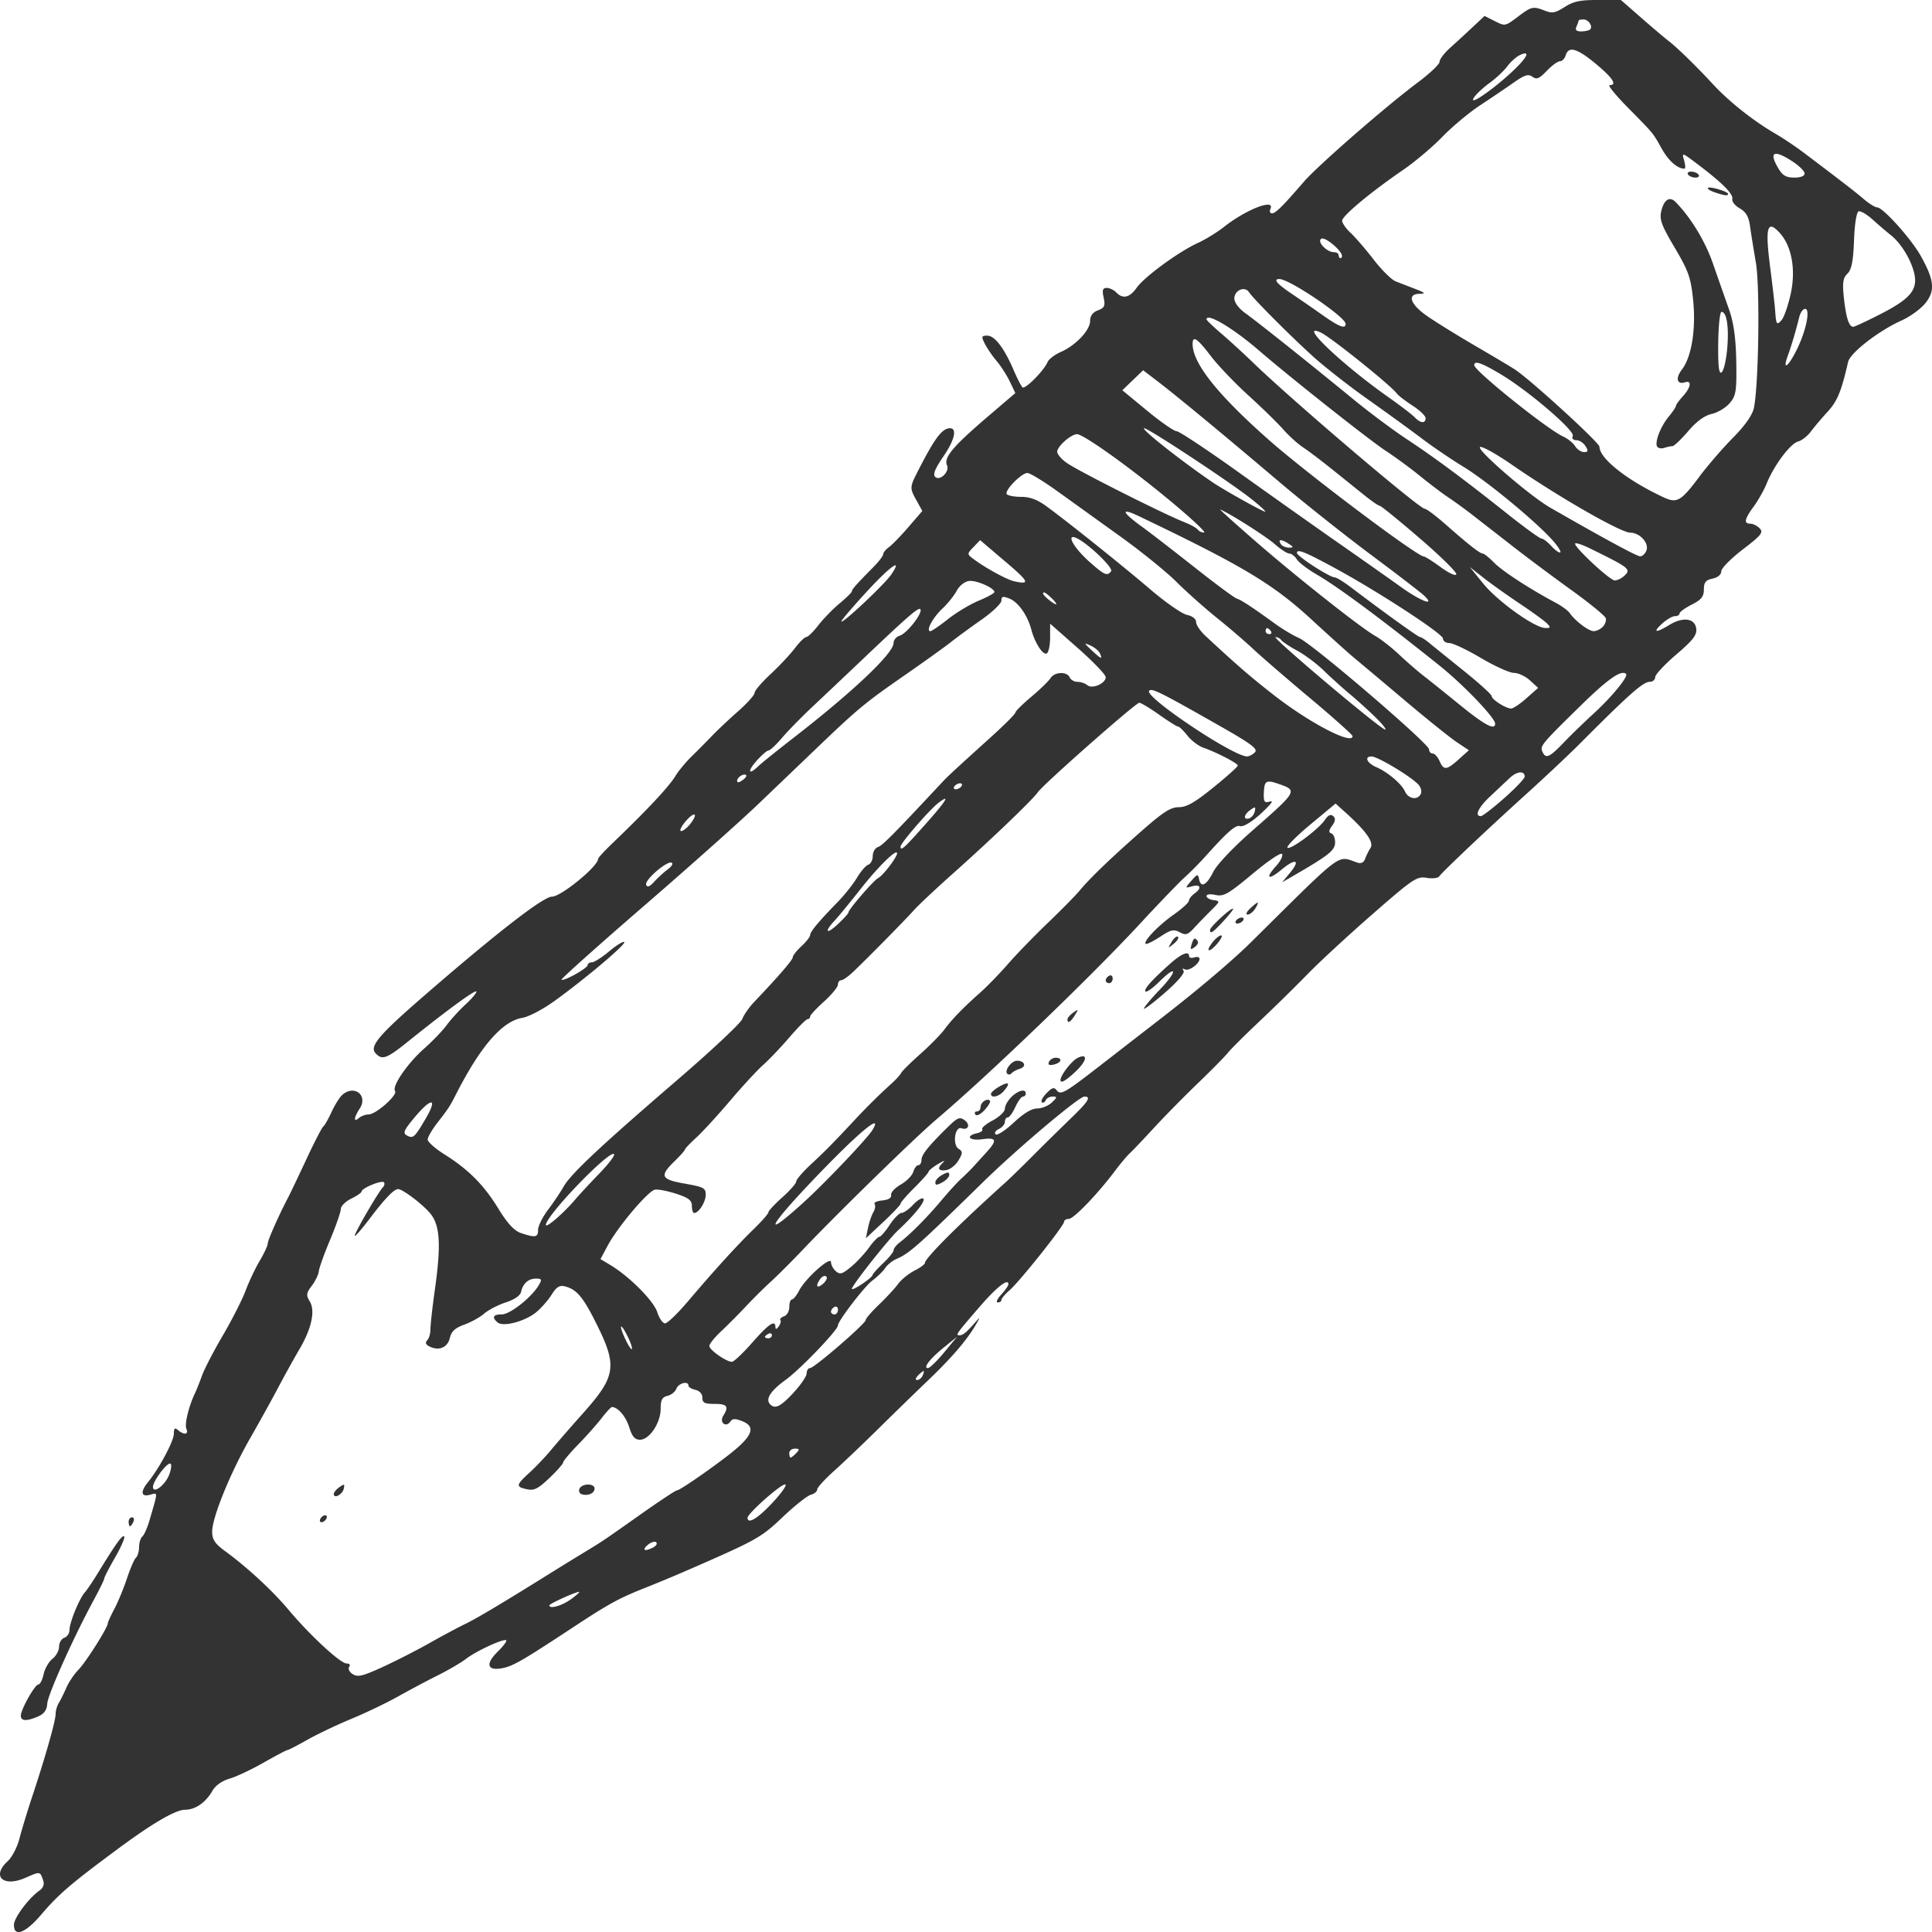 <?xml version="1.0" encoding="UTF-8" standalone="no"?>
<svg
   width="167"
   height="167"
   version="1.1"
   id="svg1"
   sodipodi:docname="hand-drawn-pencil-icon copy.svg"
   xmlns:inkscape="http://www.inkscape.org/namespaces/inkscape"
   xmlns:sodipodi="http://sodipodi.sourceforge.net/DTD/sodipodi-0.dtd"
   xmlns="http://www.w3.org/2000/svg"
   xmlns:svg="http://www.w3.org/2000/svg">
  <defs
     id="defs1" />
  <sodipodi:namedview
     id="namedview1"
     pagecolor="#ffffff"
     bordercolor="#000000"
     borderopacity="0.25"
     inkscape:showpageshadow="2"
     inkscape:pageopacity="0.0"
     inkscape:pagecheckerboard="0"
     inkscape:deskcolor="#d1d1d1" />
  <path
     d="m 1.201,166.395 c 0,-0.609 1.26,-2.305 2.211,-2.977 0.332,-0.235 0.44,-0.547 0.313,-0.903 -0.275,-0.766 -0.24,-0.762 -1.529,-0.198 -1.927,0.843 -2.96,-0.133 -1.526,-1.442 0.369,-0.337 0.825,-1.215 1.012,-1.951 0.188,-0.736 0.688,-2.382 1.112,-3.659 1.132,-3.409 2.013,-6.519 2.013,-7.103 0,-0.282 0.124,-0.714 0.276,-0.96 0.151,-0.246 0.446,-0.84 0.654,-1.32 0.209,-0.48 0.679,-1.18 1.048,-1.555 0.644,-0.657 2.531,-3.64 2.531,-4.002 0,-0.094 0.257,-0.663 0.573,-1.258 0.314,-0.595 0.804,-1.778 1.085,-2.629 0.282,-0.851 0.632,-1.658 0.78,-1.793 0.147,-0.135 0.267,-0.547 0.267,-0.915 0,-0.368 0.127,-0.781 0.283,-0.915 0.157,-0.135 0.436,-0.767 0.622,-1.406 0.743,-2.548 0.74,-2.395 0.042,-2.203 -0.787,0.214 -0.855,-0.259 -0.16,-1.111 0.95,-1.163 2.214,-3.531 2.218,-4.152 0.003,-0.492 0.084,-0.564 0.365,-0.323 0.516,0.444 0.938,0.382 0.721,-0.104 -0.175,-0.392 0.195,-1.941 0.734,-3.068 0.136,-0.284 0.412,-0.977 0.614,-1.54 0.201,-0.564 1.014,-2.13 1.806,-3.482 0.791,-1.351 1.673,-3.085 1.959,-3.853 0.286,-0.768 0.835,-1.929 1.22,-2.579 0.385,-0.65 0.7,-1.331 0.7,-1.513 10e-4,-0.287 0.992,-2.516 1.803,-4.054 0.149,-0.284 0.841,-1.735 1.536,-3.224 0.695,-1.489 1.354,-2.766 1.464,-2.837 0.11,-0.073 0.431,-0.635 0.715,-1.253 0.283,-0.618 0.705,-1.285 0.934,-1.483 1.038,-0.891 2.23,0.052 1.498,1.192 -0.515,0.796 -0.553,1.232 -0.073,0.82 0.198,-0.17 0.577,-0.31 0.842,-0.31 0.627,0 2.528,-1.682 2.283,-2.021 -0.291,-0.404 1.078,-2.405 2.513,-3.67 0.713,-0.628 1.597,-1.55 1.964,-2.046 0.367,-0.497 1.093,-1.292 1.612,-1.768 0.52,-0.476 0.945,-0.976 0.945,-1.112 0,-0.251 -2.48,1.556 -5.811,4.234 -1.948,1.566 -2.314,1.708 -2.888,1.115 -0.586,-0.605 0.215,-1.557 4.243,-5.048 6.271,-5.435 10.243,-8.511 10.989,-8.511 0.783,0 3.986,-2.622 3.986,-3.263 0,-0.094 0.557,-0.697 1.239,-1.351 3.045,-2.923 4.895,-4.902 5.456,-5.832 0.256,-0.426 0.883,-1.18 1.391,-1.677 a 96.405,82.727 0 0 0 1.754,-1.77 c 0.456,-0.477 1.472,-1.434 2.257,-2.127 0.785,-0.692 1.427,-1.409 1.427,-1.594 0,-0.185 0.619,-0.91 1.376,-1.613 0.757,-0.704 1.705,-1.714 2.107,-2.246 0.403,-0.532 0.848,-0.968 0.988,-0.968 0.142,0 0.606,-0.453 1.033,-1.007 0.427,-0.554 1.257,-1.407 1.843,-1.896 0.587,-0.49 1.067,-0.963 1.067,-1.054 0,-0.167 0.4,-0.616 1.878,-2.111 0.454,-0.459 0.827,-0.951 0.827,-1.092 0,-0.142 0.224,-0.416 0.497,-0.611 0.273,-0.194 1.033,-0.978 1.691,-1.741 l 1.194,-1.387 -0.488,-0.879 c -0.617,-1.11 -0.615,-1.159 0.132,-2.617 1.431,-2.797 2.048,-3.624 2.73,-3.653 0.647,-0.021 0.426,1.002 -0.51,2.372 -0.787,1.152 -0.98,1.639 -0.732,1.849 0.414,0.35 1.24,-0.482 1.004,-1.009 -0.304,-0.678 0.484,-1.619 3.575,-4.262 l 2.328,-1.992 -0.479,-0.997 c -0.264,-0.548 -0.775,-1.345 -1.137,-1.771 -0.361,-0.426 -0.818,-1.093 -1.016,-1.483 -0.32,-0.631 -0.297,-0.71 0.207,-0.71 0.641,0 1.457,1.066 2.275,2.97 0.304,0.707 0.647,1.38 0.763,1.496 0.219,0.218 1.858,-1.432 2.18,-2.196 0.104,-0.241 0.618,-0.63 1.148,-0.865 1.298,-0.575 2.524,-1.879 2.524,-2.683 0,-0.433 0.23,-0.743 0.676,-0.911 0.568,-0.214 0.647,-0.39 0.493,-1.096 -0.141,-0.644 -0.084,-0.841 0.263,-0.841 0.246,0 0.616,0.174 0.821,0.387 0.576,0.596 1.157,0.463 1.771,-0.403 0.672,-0.949 3.624,-3.109 5.292,-3.873 0.662,-0.303 1.676,-0.926 2.254,-1.384 1.897,-1.503 4.43,-2.488 4.016,-1.562 -0.094,0.213 -0.042,0.387 0.133,0.387 0.311,0 0.89,-0.573 2.764,-2.738 1.209,-1.398 7.102,-6.53 9.855,-8.585 1.027,-0.766 1.867,-1.566 1.867,-1.777 0,-0.212 0.403,-0.745 0.894,-1.187 a 151.695,130.172 0 0 0 1.945,-1.788 l 1.051,-0.986 0.887,0.449 c 0.881,0.447 0.894,0.445 1.973,-0.367 1.209,-0.911 1.329,-0.938 2.37,-0.531 0.616,0.241 0.886,0.189 1.693,-0.323 0.777,-0.493 1.332,-0.609 2.909,-0.609 h 1.95 L 141.878,1.548 c 0.974,0.852 2.013,1.731 2.308,1.956 0.749,0.569 2.403,2.179 3.897,3.794 1.378,1.489 3.473,3.149 5.357,4.245 0.662,0.384 1.743,1.107 2.405,1.605 3.234,2.438 4.502,3.418 5.267,4.069 0.458,0.39 0.976,0.709 1.148,0.709 0.501,0 2.938,2.713 3.766,4.192 1.165,2.082 1.26,2.994 0.422,4.063 -0.389,0.496 -1.31,1.173 -2.048,1.505 -2.017,0.908 -4.474,2.812 -4.655,3.608 -0.578,2.533 -0.928,3.384 -1.771,4.3 -0.522,0.568 -1.177,1.342 -1.456,1.721 -0.279,0.379 -0.773,0.762 -1.099,0.851 -0.67,0.182 -2.08,2.069 -2.705,3.618 -0.229,0.568 -0.734,1.464 -1.122,1.994 -0.807,1.099 -0.883,1.488 -0.292,1.488 0.229,0 0.591,0.182 0.807,0.405 0.338,0.35 0.136,0.602 -1.466,1.826 -1.022,0.782 -1.858,1.631 -1.858,1.888 0,0.284 -0.295,0.531 -0.751,0.629 -0.594,0.127 -0.751,0.325 -0.751,0.939 0,0.615 -0.219,0.888 -1.052,1.31 -0.578,0.293 -1.052,0.638 -1.052,0.765 0,0.127 -0.18,0.232 -0.399,0.232 -0.219,0 -0.716,0.29 -1.105,0.645 -0.857,0.783 -0.556,0.836 0.63,0.111 1.175,-0.718 2.197,-0.578 2.318,0.317 0.073,0.548 -0.277,1.002 -1.728,2.244 -1.002,0.857 -1.821,1.737 -1.821,1.957 0,0.22 -0.209,0.4 -0.464,0.4 -0.576,0 -1.771,1.055 -5.99,5.29 -0.987,0.992 -3.152,3.027 -4.809,4.524 -3.192,2.884 -7.091,6.572 -7.416,7.017 -0.107,0.146 -0.597,0.197 -1.088,0.114 -0.828,-0.142 -1.17,0.084 -4.666,3.139 -2.075,1.811 -4.612,4.155 -5.638,5.21 -1.026,1.054 -2.894,2.887 -4.151,4.073 -1.257,1.185 -2.48,2.404 -2.719,2.708 -0.239,0.304 -1.399,1.481 -2.578,2.616 -1.18,1.135 -2.905,2.888 -3.833,3.896 -0.929,1.008 -1.868,1.995 -2.087,2.193 -0.218,0.197 -0.79,0.881 -1.271,1.52 -1.503,1.998 -3.555,4.127 -3.979,4.127 -0.224,0 -0.406,0.113 -0.406,0.251 0,0.339 -3.822,5.142 -4.704,5.91 -0.389,0.338 -0.707,0.716 -0.707,0.838 0,0.123 -0.145,0.223 -0.323,0.223 -0.177,0 -0.042,-0.306 0.301,-0.679 0.342,-0.374 0.623,-0.777 0.623,-0.894 0,-0.551 -1.005,0.232 -2.461,1.916 -2.052,2.374 -2.138,2.495 -1.773,2.495 0.307,0 0.577,-0.223 1.404,-1.161 0.407,-0.461 0.407,-0.435 0.005,0.258 -0.771,1.325 -2.057,2.823 -4.123,4.801 a 537.338,461.098 0 0 0 -4.342,4.227 c -1.294,1.277 -3.002,2.902 -3.795,3.611 -0.793,0.71 -1.443,1.427 -1.444,1.595 -6.2e-4,0.167 -0.253,0.373 -0.558,0.456 -0.306,0.084 -1.401,0.953 -2.432,1.932 -1.875,1.78 -2.204,1.963 -8.281,4.613 a 122.851,105.421 0 0 1 -3.456,1.441 c -2.426,0.96 -3.235,1.402 -6.454,3.521 -4.406,2.901 -5.155,3.329 -6.108,3.493 -1.252,0.215 -1.39,-0.394 -0.328,-1.439 0.481,-0.473 0.812,-0.914 0.734,-0.981 -0.208,-0.178 -2.602,0.927 -3.474,1.603 -0.413,0.321 -1.496,0.954 -2.405,1.408 -0.909,0.454 -2.465,1.28 -3.456,1.837 -0.992,0.556 -2.818,1.432 -4.058,1.945 -1.24,0.512 -2.953,1.329 -3.808,1.813 -0.855,0.483 -1.623,0.88 -1.707,0.88 -0.084,0 -1.008,0.487 -2.053,1.083 -1.045,0.596 -2.373,1.221 -2.951,1.389 -0.651,0.189 -1.214,0.587 -1.476,1.044 -0.584,1.018 -1.482,1.642 -2.362,1.642 -0.815,0 -2.798,1.15 -5.758,3.342 -4.147,3.069 -5.161,3.938 -6.706,5.75 -1.343,1.573 -2.333,1.945 -2.333,0.877 z m 35.917,-24.366 c 1.157,-0.65 2.523,-1.381 3.035,-1.625 1.027,-0.488 3.25,-1.816 7.938,-4.74 0.455,-0.284 1.486,-0.917 2.291,-1.408 1.842,-1.123 1.537,-0.917 4.997,-3.358 1.612,-1.138 3.019,-2.069 3.125,-2.069 0.23,0 2.42,-1.492 4.313,-2.937 2.225,-1.7 2.598,-2.555 1.331,-3.05 -0.612,-0.239 -0.825,-0.232 -1.019,0.042 -0.392,0.545 -0.972,0.073 -0.614,-0.498 0.506,-0.812 0.345,-1.033 -0.75,-1.033 -0.867,0 -1.052,-0.094 -1.052,-0.54 0,-0.324 -0.241,-0.594 -0.601,-0.675 -0.331,-0.073 -0.601,-0.238 -0.601,-0.363 0,-0.438 -0.863,-0.223 -1.042,0.26 -0.104,0.269 -0.447,0.548 -0.771,0.621 -0.458,0.104 -0.591,0.355 -0.592,1.124 -10e-4,1.219 -0.972,2.668 -1.786,2.668 -0.444,0 -0.68,-0.275 -0.934,-1.086 -0.292,-0.931 -0.964,-1.719 -1.486,-1.741 -0.084,-0.003 -0.484,0.428 -0.894,0.959 -0.409,0.531 -1.322,1.558 -2.029,2.283 -0.707,0.724 -1.291,1.421 -1.297,1.548 -0.005,0.126 -0.546,0.736 -1.198,1.355 -0.982,0.932 -1.315,1.097 -1.941,0.962 -0.976,-0.211 -0.952,-0.356 0.237,-1.442 0.544,-0.497 1.388,-1.385 1.876,-1.975 0.488,-0.59 1.701,-1.982 2.694,-3.095 2.932,-3.285 3.052,-4.129 1.125,-7.955 -1.097,-2.178 -1.644,-2.814 -2.637,-3.067 -0.473,-0.12 -0.732,0.042 -1.162,0.728 -0.305,0.485 -0.91,1.17 -1.345,1.522 -0.972,0.785 -2.843,1.275 -3.318,0.867 -0.518,-0.445 -0.387,-0.695 0.361,-0.695 0.713,0 2.558,-1.453 3.192,-2.515 0.301,-0.503 0.27,-0.58 -0.229,-0.58 -0.662,0 -1.137,0.424 -1.295,1.154 -0.073,0.316 -0.569,0.659 -1.318,0.903 -0.664,0.216 -1.505,0.651 -1.869,0.968 -0.364,0.315 -1.14,0.746 -1.725,0.956 -0.785,0.281 -1.11,0.581 -1.241,1.144 -0.193,0.826 -0.928,1.144 -1.74,0.754 -0.347,-0.166 -0.417,-0.342 -0.22,-0.547 0.16,-0.166 0.286,-0.592 0.281,-0.947 -0.005,-0.355 0.169,-1.921 0.389,-3.482 0.522,-3.709 0.442,-5.385 -0.305,-6.408 -0.552,-0.757 -2.457,-2.232 -2.881,-2.232 -0.355,0 -1.149,0.826 -2.443,2.539 -0.713,0.944 -1.299,1.614 -1.303,1.488 -0.005,-0.258 2.02,-3.746 2.428,-4.18 0.146,-0.156 0.182,-0.354 0.084,-0.442 -0.217,-0.186 -1.912,0.518 -1.915,0.794 -10e-4,0.104 -0.407,0.384 -0.902,0.626 -0.495,0.242 -0.901,0.647 -0.902,0.903 -0.001,0.255 -0.417,1.45 -0.924,2.655 -0.507,1.206 -0.946,2.429 -0.975,2.72 -0.031,0.289 -0.303,0.856 -0.61,1.256 -0.469,0.614 -0.498,0.825 -0.184,1.327 0.508,0.816 0.182,2.35 -0.89,4.172 -0.48,0.817 -1.301,2.298 -1.824,3.291 -0.523,0.993 -1.615,2.966 -2.426,4.384 -1.727,3.019 -3.286,6.854 -3.286,8.08 0,0.676 0.241,1.039 1.116,1.678 1.938,1.418 4.097,3.414 5.496,5.083 1.835,2.189 4.476,4.631 5.009,4.631 0.253,0 0.347,0.125 0.222,0.296 -0.118,0.164 0.021,0.445 0.306,0.623 0.438,0.275 0.832,0.185 2.526,-0.586 1.103,-0.501 2.952,-1.444 4.11,-2.094 z m -9.468,-10.59 c 0,-0.141 0.136,-0.33 0.301,-0.416 0.166,-0.084 0.301,-0.042 0.301,0.094 0,0.142 -0.135,0.33 -0.301,0.418 -0.166,0.084 -0.301,0.042 -0.301,-0.094 z m 1.202,-2.299 c 0,-0.136 0.218,-0.404 0.485,-0.593 0.421,-0.3 0.471,-0.281 0.376,0.14 -0.114,0.501 -0.861,0.895 -0.861,0.453 z m 21.432,0.021 c -0.197,-0.063 -0.285,-0.275 -0.194,-0.477 0.213,-0.475 1.304,-0.484 1.304,-0.01 0,0.403 -0.566,0.652 -1.11,0.488 z m -0.939,9.082 c 0.491,-0.355 0.81,-0.645 0.708,-0.645 -0.298,0 -2.566,1.03 -2.566,1.166 0,0.348 1.072,0.042 1.858,-0.521 z m 7.15,-4.503 c 0.243,-0.133 0.341,-0.327 0.218,-0.432 -0.123,-0.105 -0.453,0.005 -0.732,0.243 -0.543,0.467 -0.218,0.586 0.514,0.189 z m 10.311,-3.881 c 0.79,-0.85 1.264,-1.545 1.053,-1.545 -0.408,0 -3.24,2.518 -3.24,2.881 0,0.598 0.902,0.052 2.187,-1.336 z m -52.165,-2.431 c 0.189,-0.528 0.211,-0.92 0.052,-0.92 -0.337,0 -1.468,1.546 -1.469,2.008 -0.002,0.672 1.087,-0.164 1.417,-1.088 z m 54.185,-1.822 c 0.307,-0.316 0.286,-0.386 -0.114,-0.386 -0.268,0 -0.487,0.173 -0.487,0.386 0,0.213 0.052,0.387 0.114,0.387 0.063,0 0.282,-0.174 0.487,-0.387 z m -0.225,-5.234 c 0.62,-0.666 1.127,-1.415 1.127,-1.664 0,-0.248 0.132,-0.452 0.291,-0.452 0.364,0 4.819,-3.852 4.819,-4.166 0,-0.126 0.514,-0.72 1.142,-1.32 0.628,-0.6 1.369,-1.401 1.646,-1.781 0.278,-0.381 0.913,-0.899 1.413,-1.152 0.499,-0.253 0.908,-0.553 0.908,-0.666 0,-0.402 2.93,-3.331 6.915,-6.915 0.414,-0.373 1.494,-1.423 2.399,-2.333 a 283.83,243.559 0 0 1 3.228,-3.181 c 1.603,-1.545 1.863,-1.955 1.241,-1.955 -0.464,0 -5.792,4.494 -8.713,7.35 -5.706,5.58 -6.395,6.192 -7.515,6.68 -0.359,0.156 -0.801,0.508 -0.982,0.784 -0.182,0.276 -0.685,0.766 -1.118,1.091 -0.683,0.512 -2.969,3.49 -2.969,3.867 0,0.404 -3.255,3.798 -4.526,4.717 -1.362,0.985 -1.799,1.721 -1.285,2.162 0.42,0.36 0.888,0.109 1.979,-1.064 z m 11.154,-1.472 c 0.094,-0.213 0.126,-0.387 0.073,-0.387 -0.052,0 -0.272,0.174 -0.479,0.387 -0.216,0.222 -0.244,0.387 -0.073,0.387 0.168,0 0.383,-0.174 0.478,-0.387 z m 1.855,-1.999 1.118,-1.354 -1.115,0.903 c -1.225,0.993 -1.858,1.806 -1.404,1.806 0.156,0 0.786,-0.61 1.401,-1.354 z m -16.582,-0.85 c 1.422,-1.62 1.991,-2.002 2,-1.342 0.003,0.221 0.094,0.206 0.281,-0.052 0.151,-0.206 0.218,-0.455 0.148,-0.553 -0.073,-0.094 0.073,-0.245 0.32,-0.327 0.247,-0.084 0.449,-0.442 0.449,-0.801 0,-0.359 0.104,-0.652 0.226,-0.652 0.125,0 0.408,-0.35 0.628,-0.777 0.542,-1.051 2.752,-3.018 2.752,-2.45 0,0.234 0.188,0.588 0.417,0.785 0.358,0.307 0.547,0.254 1.297,-0.361 0.483,-0.397 1.185,-1.146 1.56,-1.667 0.375,-0.52 0.781,-0.947 0.903,-0.947 0.121,0 0.524,-0.464 0.897,-1.032 0.372,-0.568 0.831,-1.031 1.021,-1.031 0.19,0 0.643,-0.319 1.006,-0.71 0.363,-0.39 0.759,-0.625 0.88,-0.523 0.22,0.188 -0.759,1.417 -2.169,2.72 -0.848,0.784 -4.008,4.784 -4.008,5.073 0,0.23 1.763,-0.949 1.787,-1.193 0.01,-0.094 0.422,-0.559 0.918,-1.025 0.496,-0.466 0.902,-0.97 0.902,-1.119 0,-0.149 0.236,-0.452 0.526,-0.672 0.908,-0.692 2.386,-2.18 3.572,-3.597 0.628,-0.75 1.417,-1.614 1.753,-1.92 0.336,-0.305 0.814,-0.779 1.062,-1.052 0.249,-0.272 0.756,-0.831 1.128,-1.24 0.94,-1.036 0.857,-1.283 -0.377,-1.112 -1.121,0.156 -1.506,-0.284 -0.454,-0.52 0.329,-0.073 0.531,-0.227 0.45,-0.34 -0.084,-0.114 0.325,-0.458 0.905,-0.765 0.579,-0.307 1.054,-0.764 1.054,-1.015 0,-0.251 0.253,-0.705 0.562,-1.01 0.588,-0.581 1.243,-0.738 1.243,-0.297 0,0.142 -0.111,0.258 -0.244,0.258 -0.135,0 -0.43,0.406 -0.658,0.903 -0.226,0.497 -0.523,0.903 -0.658,0.903 -0.135,0 -0.244,0.168 -0.244,0.374 0,0.206 -0.236,0.487 -0.524,0.625 -0.288,0.138 -0.412,0.348 -0.276,0.463 0.136,0.117 0.837,-0.338 1.558,-1.012 0.866,-0.809 1.556,-1.225 2.033,-1.225 0.398,0 0.968,-0.233 1.266,-0.516 0.467,-0.443 0.477,-0.516 0.073,-0.516 -0.26,0 -0.532,0.145 -0.606,0.323 -0.073,0.177 -0.224,0.252 -0.333,0.166 -0.11,-0.084 0.073,-0.434 0.404,-0.773 0.484,-0.497 0.655,-0.547 0.877,-0.26 0.343,0.447 0.684,0.255 3.706,-2.09 1.207,-0.936 3.7,-2.869 5.54,-4.295 2.996,-2.322 5.976,-4.849 7.524,-6.38 8.197,-8.108 7.402,-7.513 9.237,-6.909 0.306,0.104 0.539,-0.01 0.651,-0.321 0.094,-0.263 0.307,-0.691 0.471,-0.95 0.31,-0.494 -0.374,-1.457 -2.201,-3.101 l -0.817,-0.736 -2.185,1.816 c -1.202,0.999 -2.089,1.899 -1.973,1.999 0.257,0.22 2.689,-1.59 3.244,-2.414 0.275,-0.407 0.491,-0.503 0.709,-0.316 0.218,0.187 0.19,0.442 -0.094,0.832 -0.291,0.401 -0.311,0.59 -0.073,0.66 0.188,0.052 0.336,0.407 0.33,0.785 -0.01,0.685 -0.515,1.089 -3.537,2.843 l -1.046,0.607 0.677,-0.815 c 0.951,-1.146 0.504,-1.306 -0.746,-0.267 -1.148,0.954 -1.416,0.726 -0.423,-0.358 0.343,-0.375 0.568,-0.826 0.499,-1.002 -0.073,-0.185 -1.145,0.528 -2.541,1.692 -2.107,1.757 -2.514,1.99 -3.204,1.842 -0.473,-0.104 -0.789,-0.063 -0.789,0.094 0,0.147 0.271,0.305 0.604,0.35 0.575,0.073 0.567,0.119 -0.181,0.856 a 57.857,49.648 0 0 0 -1.462,1.509 c -0.593,0.645 -0.75,0.695 -1.281,0.411 -0.521,-0.279 -0.756,-0.224 -1.705,0.397 -0.605,0.397 -1.161,0.669 -1.235,0.606 -0.238,-0.204 1.111,-1.611 2.432,-2.536 0.708,-0.497 1.296,-1.033 1.306,-1.194 0.01,-0.16 0.221,-0.435 0.47,-0.612 0.66,-0.47 0.55,-0.836 -0.189,-0.635 -0.635,0.172 -0.636,0.169 -0.073,-0.475 0.512,-0.589 0.574,-0.602 0.661,-0.158 0.157,0.803 0.64,0.565 1.228,-0.604 0.326,-0.648 1.735,-2.132 3.444,-3.626 3.743,-3.273 3.825,-3.407 2.405,-3.916 -1.295,-0.464 -1.432,-0.394 -1.476,0.759 -0.021,0.685 0.063,0.834 0.44,0.717 0.363,-0.113 0.334,-0.001 -0.126,0.474 -1.028,1.063 -2.029,1.745 -2.388,1.628 -0.359,-0.118 -1.1,0.527 -2.846,2.48 -0.571,0.639 -1.428,1.509 -1.905,1.935 -0.477,0.426 -2.21,2.224 -3.851,3.998 -4.291,4.636 -13.056,13.062 -17.598,16.917 -1.878,1.594 -8.475,8.029 -11.61,11.324 -0.945,0.993 -2.165,2.212 -2.712,2.708 -0.547,0.497 -1.52,1.46 -2.16,2.142 -0.641,0.682 -1.617,1.662 -2.168,2.178 -0.551,0.517 -1.002,1.081 -1.002,1.254 0,0.344 1.471,1.375 1.954,1.37 0.166,-0.002 0.958,-0.753 1.761,-1.668 z m 10.003,-9.918 c 0.105,-0.497 0.314,-1.108 0.466,-1.36 0.149,-0.251 0.195,-0.563 0.104,-0.692 -0.094,-0.129 0.205,-0.271 0.663,-0.316 0.539,-0.052 0.807,-0.219 0.761,-0.47 -0.042,-0.213 0.336,-0.619 0.835,-0.903 0.499,-0.284 0.985,-0.777 1.081,-1.096 0.094,-0.319 0.294,-0.58 0.441,-0.58 0.147,0 0.269,-0.204 0.271,-0.452 0.004,-0.458 0.587,-1.184 2.292,-2.859 0.814,-0.798 1.01,-0.88 1.424,-0.585 0.536,0.383 0.341,0.906 -0.264,0.707 -0.571,-0.188 -0.791,1.43 -0.243,1.774 0.367,0.23 0.363,0.372 -0.021,1.017 -0.248,0.411 -0.73,0.785 -1.069,0.83 -0.699,0.094 -0.791,-0.166 -0.24,-0.678 0.207,-0.192 0.005,-0.127 -0.44,0.142 -0.45,0.269 -0.821,0.571 -0.827,0.669 -0.005,0.094 -0.55,0.714 -1.212,1.37 -0.662,0.655 -1.202,1.278 -1.202,1.383 0,0.104 -0.676,0.824 -1.503,1.596 l -1.503,1.405 z m 5.819,-3.934 c 0,-0.18 0.27,-0.473 0.601,-0.649 0.482,-0.258 0.601,-0.258 0.601,0.005 0,0.18 -0.27,0.472 -0.601,0.649 -0.483,0.259 -0.601,0.258 -0.601,-0.005 z m 3.463,-5.859 c -0.105,-0.146 -0.042,-0.267 0.126,-0.267 0.175,0 0.318,-0.167 0.318,-0.372 0,-0.409 0.545,-0.794 0.806,-0.57 0.094,0.073 -0.111,0.442 -0.447,0.808 -0.356,0.388 -0.691,0.556 -0.804,0.4 z m 1.346,-1.784 c 0,-0.125 0.338,-0.419 0.751,-0.65 0.82,-0.461 0.96,-0.281 0.333,0.428 -0.421,0.475 -1.084,0.612 -1.084,0.222 z m 6.011,-1.203 c 0,-0.422 0.989,-1.686 1.506,-1.923 0.925,-0.425 0.766,0.308 -0.275,1.264 -0.827,0.759 -1.232,0.976 -1.232,0.659 z m -4.593,-0.533 c -0.294,-0.254 0.349,-1.131 0.83,-1.131 0.67,0 0.852,0.501 0.252,0.692 -0.3,0.094 -0.622,0.27 -0.716,0.389 -0.094,0.119 -0.258,0.142 -0.365,0.052 z m 3.596,-1.031 c 0.084,-0.196 0.348,-0.357 0.579,-0.357 0.624,0 0.505,0.436 -0.16,0.586 -0.406,0.094 -0.53,0.021 -0.419,-0.229 z m 1.598,-3.679 c 0,-0.124 0.225,-0.385 0.5,-0.58 0.453,-0.321 0.467,-0.301 0.139,0.226 -0.373,0.6 -0.64,0.747 -0.64,0.354 z m 6.612,-0.929 c 0,-0.116 0.612,-0.849 1.359,-1.628 1.553,-1.618 1.537,-2.25 -0.021,-0.707 -0.563,0.558 -1.104,0.945 -1.204,0.858 -0.193,-0.166 0.578,-1.03 2.181,-2.446 0.958,-0.846 1.588,-1.086 1.588,-0.604 0,0.138 0.202,0.183 0.451,0.104 0.247,-0.084 0.451,-0.021 0.451,0.118 0,0.435 -0.924,1.097 -1.273,0.911 -0.192,-0.104 -0.235,-0.052 -0.106,0.129 0.129,0.178 -0.517,0.938 -1.607,1.888 -1.002,0.874 -1.823,1.494 -1.823,1.378 z m -3.306,-2.44 c 0,-0.133 0.136,-0.314 0.301,-0.402 0.166,-0.084 0.301,0.021 0.301,0.243 0,0.221 -0.135,0.402 -0.301,0.402 -0.166,0 -0.301,-0.109 -0.301,-0.243 z m 7.422,-3.095 c 0.178,-0.586 0.276,-0.642 0.522,-0.302 0.094,0.125 -0.031,0.364 -0.26,0.53 -0.347,0.246 -0.395,0.205 -0.262,-0.229 z m 1.773,-0.144 c 0.27,-0.355 0.618,-0.645 0.772,-0.645 0.331,0 -0.692,1.27 -1.032,1.282 -0.127,0.005 -0.01,-0.282 0.26,-0.637 z m -3.495,-0.084 c 0.198,-0.331 0.443,-0.531 0.543,-0.445 0.104,0.084 -0.063,0.357 -0.36,0.602 -0.52,0.426 -0.527,0.419 -0.183,-0.158 z m 3.317,-1.035 c 0,-0.248 1.715,-1.843 1.982,-1.843 0.094,0 -0.256,0.464 -0.78,1.032 -0.966,1.047 -1.202,1.206 -1.202,0.812 z m 2.254,-0.812 c 0.104,-0.142 0.32,-0.258 0.486,-0.258 0.165,0 0.217,0.116 0.114,0.258 -0.104,0.142 -0.32,0.258 -0.486,0.258 -0.166,0 -0.217,-0.116 -0.115,-0.258 z m 1.202,-1.032 c 0.298,-0.284 0.595,-0.517 0.658,-0.517 0.063,0 -0.031,0.233 -0.207,0.517 -0.177,0.284 -0.473,0.516 -0.659,0.516 -0.185,0 -0.094,-0.232 0.208,-0.516 z M 54.282,115.578 c -0.62,-1.274 -0.851,-1.183 -0.262,0.104 0.26,0.569 0.528,0.987 0.595,0.931 0.063,-0.052 -0.084,-0.523 -0.332,-1.034 z m 12.44,-0.171 c 0,-0.15 -0.136,-0.201 -0.301,-0.114 -0.166,0.084 -0.301,0.211 -0.301,0.272 0,0.063 0.135,0.114 0.301,0.114 0.166,0 0.301,-0.123 0.301,-0.272 z m -7.283,-2.89 c 2.314,-2.726 4.268,-4.873 5.711,-6.275 0.699,-0.679 1.271,-1.333 1.271,-1.454 0,-0.12 0.541,-0.701 1.202,-1.292 0.662,-0.591 1.202,-1.208 1.202,-1.373 0,-0.164 0.574,-0.832 1.277,-1.484 1.228,-1.14 1.905,-1.826 3.738,-3.789 1.109,-1.188 2.163,-2.232 3.142,-3.112 0.436,-0.392 0.842,-0.833 0.902,-0.979 0.063,-0.146 0.799,-0.88 1.645,-1.632 0.845,-0.752 1.793,-1.715 2.106,-2.14 0.653,-0.886 1.612,-1.874 3.119,-3.212 0.578,-0.514 1.653,-1.621 2.387,-2.462 0.735,-0.841 2.29,-2.445 3.457,-3.564 1.167,-1.119 2.391,-2.364 2.722,-2.765 0.868,-1.054 2.67,-2.787 5.351,-5.147 1.877,-1.653 2.521,-2.065 3.225,-2.065 0.672,0 1.379,-0.404 2.99,-1.708 1.16,-0.939 2.109,-1.789 2.109,-1.889 0,-0.197 -1.806,-1.135 -3.006,-1.559 -0.413,-0.146 -1.022,-0.613 -1.353,-1.036 -0.331,-0.424 -0.688,-0.77 -0.793,-0.771 -0.105,-5.2e-4 -0.848,-0.466 -1.648,-1.032 -0.801,-0.568 -1.573,-1.031 -1.718,-1.031 -0.304,0 -8.313,7.064 -8.765,7.73 -0.425,0.627 -4.018,4.071 -7.266,6.965 -1.517,1.351 -3.067,2.805 -3.445,3.23 -0.744,0.838 -4.06,4.203 -5.272,5.352 -0.412,0.39 -0.873,0.709 -1.024,0.709 -0.151,0 -0.275,0.169 -0.275,0.376 0,0.207 -0.541,0.864 -1.202,1.461 -0.662,0.596 -1.202,1.182 -1.202,1.301 0,0.118 -0.104,0.22 -0.225,0.227 -0.124,0.005 -0.834,0.718 -1.578,1.584 -0.744,0.865 -1.762,1.934 -2.262,2.375 -0.501,0.442 -1.785,1.833 -2.856,3.094 -1.07,1.26 -2.385,2.694 -2.922,3.185 -0.538,0.492 -0.977,0.954 -0.977,1.027 0,0.073 -0.406,0.53 -0.902,1.015 -1.316,1.286 -1.186,1.567 0.902,1.937 1.64,0.291 1.803,0.379 1.794,0.977 -0.01,0.634 -0.603,1.56 -1,1.56 -0.106,0 -0.193,-0.275 -0.193,-0.61 0,-0.484 -0.277,-0.7 -1.348,-1.051 -0.741,-0.242 -1.572,-0.404 -1.846,-0.357 -0.591,0.104 -3.214,3.208 -4.091,4.848 l -0.617,1.153 0.87,0.523 c 1.637,0.985 3.729,3.092 4.041,4.07 0.169,0.532 0.472,0.965 0.672,0.963 0.2,-0.002 1.077,-0.843 1.948,-1.87 z m 12.994,0.698 c 0,-0.221 -0.136,-0.331 -0.301,-0.243 -0.166,0.084 -0.301,0.269 -0.301,0.402 0,0.134 0.135,0.243 0.301,0.243 0.166,0 0.301,-0.182 0.301,-0.402 z m -1.011,-2.873 c -0.123,-0.106 -0.35,-0.021 -0.503,0.187 -0.462,0.627 -0.325,0.907 0.219,0.442 0.28,-0.24 0.408,-0.523 0.285,-0.628 z m -24.912,-4.03 c 0,-0.33 0.388,-1.113 0.862,-1.741 0.475,-0.628 1.076,-1.524 1.339,-1.991 0.617,-1.1 3.156,-3.482 9.82,-9.217 2.972,-2.557 5.508,-4.936 5.636,-5.287 0.127,-0.351 0.587,-1.009 1.019,-1.463 2.113,-2.219 3.341,-3.641 3.341,-3.873 0,-0.14 0.338,-0.569 0.751,-0.952 0.413,-0.383 0.751,-0.816 0.751,-0.963 0,-0.288 0.732,-1.166 2.405,-2.882 0.578,-0.594 1.318,-1.528 1.644,-2.076 0.326,-0.548 0.766,-1.054 0.977,-1.124 0.212,-0.073 0.384,-0.408 0.384,-0.751 0,-0.344 0.204,-0.692 0.453,-0.774 0.383,-0.126 1.339,-1.091 5.557,-5.608 0.481,-0.517 1.06,-1.052 4.285,-3.969 1.116,-1.009 2.03,-1.929 2.031,-2.043 0.001,-0.115 0.623,-0.731 1.381,-1.369 0.758,-0.638 1.506,-1.364 1.662,-1.612 0.345,-0.552 1.419,-0.594 1.655,-0.063 0.094,0.213 0.403,0.386 0.682,0.386 0.28,0 0.656,0.127 0.837,0.282 0.427,0.365 1.595,-0.139 1.595,-0.688 0,-0.213 -1.081,-1.341 -2.403,-2.506 l -2.403,-2.118 -0.001,1.21 c -9.4e-4,0.666 -0.132,1.278 -0.289,1.363 -0.329,0.174 -1.033,-0.913 -1.333,-2.057 -0.323,-1.232 -1.138,-2.388 -1.891,-2.683 -0.58,-0.227 -0.695,-0.197 -0.696,0.174 -7.3e-4,0.245 -0.779,0.989 -1.728,1.654 -0.95,0.664 -2.139,1.535 -2.642,1.936 -0.504,0.4 -2.329,1.709 -4.058,2.908 -3.349,2.323 -3.978,2.844 -7.5,6.216 l -5.093,4.875 c -1.561,1.494 -6.054,5.497 -9.983,8.894 -3.929,3.398 -7.088,6.226 -7.02,6.284 0.19,0.163 2.259,-0.995 2.259,-1.264 0,-0.13 0.164,-0.237 0.363,-0.237 0.199,0 0.874,-0.428 1.497,-0.95 0.624,-0.523 1.211,-0.885 1.305,-0.804 0.194,0.166 -3.315,3.131 -6.021,5.088 -1.001,0.724 -2.241,1.376 -2.787,1.465 -1.727,0.282 -3.604,2.437 -5.706,6.549 -0.586,1.146 -0.654,1.252 -1.651,2.535 -0.454,0.586 -0.827,1.232 -0.827,1.435 0,0.204 0.661,0.786 1.468,1.295 2.076,1.307 3.397,2.642 4.664,4.711 0.761,1.243 1.35,1.879 1.917,2.072 1.254,0.426 1.495,0.383 1.495,-0.267 z m 3.231,-2.652 c 0.331,-0.391 1.26,-1.392 2.066,-2.224 0.806,-0.831 1.377,-1.587 1.271,-1.678 -0.421,-0.36 -5.891,5.324 -5.891,6.121 0,0.314 1.558,-1.039 2.555,-2.219 z m 19.708,0.285 c 1.836,-1.664 5.493,-5.506 5.954,-6.254 0.894,-1.451 -0.789,-0.14 -3.891,3.03 -4.879,4.988 -6.081,6.866 -2.064,3.224 z m -32.675,-7.217 c 1.159,-1.975 0.466,-1.887 -1.18,0.15 -0.696,0.861 -0.769,1.085 -0.414,1.273 0.533,0.284 0.658,0.172 1.594,-1.423 z m 36.561,-17.85 c 0,-0.257 2.179,-2.78 2.576,-2.982 0.417,-0.213 1.632,-1.803 1.632,-2.137 0,-0.451 -1.624,1.14 -3.167,3.102 -0.894,1.137 -1.897,2.358 -2.228,2.712 -0.942,1.009 -0.718,1.243 0.286,0.3 0.496,-0.466 0.902,-0.913 0.902,-0.994 z m -15.608,-3.736 c 0.326,-0.238 0.477,-0.494 0.336,-0.57 -0.387,-0.206 -2.367,1.5 -2.21,1.905 0.094,0.252 0.3,0.173 0.709,-0.276 0.315,-0.345 0.839,-0.822 1.166,-1.06 z m 22.196,-3.816 c 1.902,-2.14 2.281,-2.754 1.183,-1.917 -0.761,0.58 -3.263,3.469 -3.263,3.767 0,0.421 0.293,0.16 2.08,-1.85 z m -20.23,-0.144 c 0.723,-0.948 0.303,-1.069 -0.472,-0.136 -0.359,0.434 -0.512,0.789 -0.34,0.789 0.173,0 0.539,-0.293 0.812,-0.652 z m 48.767,-1.036 c 0.094,-0.421 0.042,-0.439 -0.376,-0.14 -0.574,0.409 -0.646,0.887 -0.11,0.734 0.207,-0.063 0.426,-0.326 0.485,-0.593 z m 21.572,-1.163 c 0.969,-0.86 1.761,-1.691 1.761,-1.849 0,-0.536 -0.666,-0.477 -1.294,0.114 a 2860.14,2454.331 0 0 1 -1.695,1.593 c -1.021,0.959 -1.372,1.705 -0.802,1.705 0.147,0 1.06,-0.703 2.029,-1.563 z m -7.213,-0.375 c 0.094,-0.215 -0.01,-0.58 -0.234,-0.813 -0.702,-0.726 -3.516,-2.408 -4.029,-2.408 -0.66,0 -0.398,0.577 0.424,0.931 0.977,0.422 2.171,1.436 2.469,2.099 0.297,0.661 1.11,0.773 1.371,0.19 z m -39.717,-0.642 c 0.104,-0.142 0.052,-0.258 -0.115,-0.258 -0.166,0 -0.384,0.116 -0.486,0.258 -0.104,0.142 -0.052,0.258 0.115,0.258 0.166,0 0.384,-0.116 0.486,-0.258 z m -18.608,-0.965 c -0.209,-0.18 -0.779,0.185 -0.779,0.497 0,0.171 0.172,0.151 0.458,-0.052 0.252,-0.18 0.397,-0.38 0.32,-0.445 z m 1.056,-0.776 c 0.257,-0.248 1.589,-1.322 2.962,-2.386 5.197,-4.027 8.728,-7.369 8.728,-8.259 0,-0.262 0.236,-0.546 0.526,-0.631 0.602,-0.178 1.953,-1.879 1.802,-2.269 -0.105,-0.271 -0.976,0.478 -5.02,4.324 a 1129.483,969.227 0 0 1 -4.228,3.998 c -0.983,0.922 -2.207,2.17 -2.719,2.773 -0.512,0.602 -1.04,1.096 -1.171,1.096 -0.132,0 -0.6,0.406 -1.042,0.903 -0.816,0.919 -0.688,1.275 0.162,0.452 z m 60.544,-0.592 0.877,-0.785 -1.046,-0.695 c -0.575,-0.383 -2.627,-2.031 -4.559,-3.664 -1.933,-1.632 -3.868,-3.258 -4.3,-3.613 -0.432,-0.354 -2.097,-1.852 -3.7,-3.327 -3.343,-3.077 -5.945,-4.635 -14.89,-8.917 -1.66,-0.794 -1.548,-0.392 0.256,0.912 0.662,0.479 2.69,2.045 4.508,3.482 1.818,1.436 3.469,2.659 3.669,2.716 0.368,0.106 1.359,0.757 3.341,2.197 0.607,0.442 1.531,0.989 2.051,1.218 1.169,0.512 11.227,9.129 11.227,9.618 0,0.195 0.139,0.355 0.308,0.355 0.169,0 0.436,0.29 0.594,0.645 0.368,0.832 0.602,0.812 1.666,-0.14 z m -17.623,-0.604 c 0.282,-0.291 -0.29,-0.72 -3.044,-2.286 -5.182,-2.947 -5.899,-3.302 -6.1,-3.024 -0.387,0.539 7.243,5.649 8.458,5.664 0.186,0.002 0.495,-0.157 0.686,-0.354 z m 26.687,-0.834 c 0.628,-0.655 1.794,-1.787 2.592,-2.514 1.58,-1.442 3.04,-3.23 2.802,-3.434 -0.426,-0.365 -1.569,0.44 -3.984,2.808 -3.337,3.271 -3.464,3.426 -3.241,3.924 0.284,0.636 0.602,0.499 1.831,-0.784 z m -18.244,-0.563 c 0,-0.114 -1.657,-1.596 -3.682,-3.293 -2.025,-1.697 -4.235,-3.606 -4.911,-4.242 -0.676,-0.636 -2.095,-1.853 -3.153,-2.704 -1.058,-0.852 -2.626,-2.248 -3.485,-3.105 -0.859,-0.857 -3.009,-2.597 -4.777,-3.869 l -5.457,-3.923 c -1.233,-0.887 -2.42,-1.612 -2.639,-1.612 -0.518,0 -2.006,1.522 -1.786,1.827 0.094,0.13 0.651,0.236 1.24,0.236 0.758,0 1.387,0.232 2.161,0.794 1.843,1.341 6.616,5.16 9.064,7.252 1.278,1.092 2.679,2.062 3.112,2.156 0.473,0.104 0.788,0.35 0.788,0.619 0,0.247 0.372,0.794 0.827,1.215 2.807,2.6 3.84,3.494 5.876,5.085 3.077,2.407 6.823,4.361 6.823,3.561 z m 1.949,-1.663 c -0.62,-0.603 -1.617,-1.502 -2.214,-1.999 -0.598,-0.497 -1.59,-1.392 -2.204,-1.99 -0.615,-0.598 -1.651,-1.377 -2.304,-1.731 -0.653,-0.354 -1.274,-0.764 -1.38,-0.911 -0.106,-0.148 -0.334,-0.268 -0.506,-0.268 -0.371,0 9.096,7.984 9.475,7.991 0.143,0.002 -0.247,-0.488 -0.866,-1.091 z m 10.374,0.582 c 0,-0.503 -2.739,-3.363 -4.809,-5.02 -5.043,-4.038 -8.787,-6.814 -10.634,-7.884 -0.765,-0.443 -1.53,-1.029 -1.701,-1.302 -0.17,-0.272 -0.46,-0.497 -0.645,-0.497 -0.184,0 -0.763,-0.377 -1.287,-0.838 -0.758,-0.667 -3.854,-2.628 -4.691,-2.972 -0.094,-0.031 1.191,1.121 2.858,2.579 3.521,3.079 9.282,7.641 10.544,8.35 0.48,0.269 1.418,1.004 2.087,1.632 0.668,0.628 1.602,1.44 2.076,1.805 0.474,0.364 1.894,1.503 3.156,2.53 2.148,1.747 3.046,2.224 3.046,1.618 z m 2.702,-2.192 1.017,-0.9 -0.709,-0.647 c -0.39,-0.357 -1.012,-0.648 -1.384,-0.648 -0.371,0 -1.657,-0.58 -2.856,-1.29 -1.2,-0.709 -2.428,-1.29 -2.729,-1.29 -0.302,0 -0.548,-0.174 -0.548,-0.387 0,-0.412 -5.628,-4.079 -9.394,-6.12 -2.562,-1.389 -3.229,-1.653 -3.229,-1.281 0,0.283 2.836,2.115 3.273,2.115 0.147,0 0.789,0.397 1.427,0.881 2.864,2.175 5.787,4.277 5.946,4.277 0.094,0 0.421,0.204 0.722,0.452 0.301,0.248 1.654,1.341 3.006,2.427 1.352,1.086 2.458,2.088 2.458,2.225 0,0.285 1.194,1.052 1.669,1.073 0.173,0.01 0.774,-0.391 1.333,-0.886 z m -36.86,-3.879 c -0.094,-0.217 -0.464,-0.523 -0.817,-0.679 -0.59,-0.263 -0.582,-0.232 0.084,0.394 0.838,0.782 0.975,0.836 0.73,0.286 z m 14.772,-1.927 c -0.104,-0.142 -0.245,-0.258 -0.318,-0.258 -0.073,0 -0.133,0.116 -0.133,0.258 0,0.142 0.144,0.258 0.318,0.258 0.175,0 0.234,-0.116 0.133,-0.258 z m -27.916,-1.032 c 0.718,-0.569 1.917,-1.288 2.664,-1.599 0.747,-0.311 1.358,-0.645 1.358,-0.742 0,-0.357 -1.558,-1.04 -2.194,-0.961 -0.382,0.052 -0.829,0.403 -1.071,0.854 -0.229,0.426 -0.79,1.122 -1.247,1.548 -0.818,0.762 -1.44,1.935 -1.026,1.935 0.117,0 0.799,-0.466 1.518,-1.033 z m 56.607,0.659 c 0.199,-0.206 0.317,-0.539 0.262,-0.739 -0.052,-0.2 -1.385,-1.29 -2.955,-2.421 -1.57,-1.131 -3.87,-2.847 -5.109,-3.813 -1.24,-0.967 -2.796,-2.177 -3.456,-2.691 -0.662,-0.514 -1.608,-1.202 -2.104,-1.53 -0.496,-0.328 -1.578,-1.146 -2.404,-1.819 -0.827,-0.673 -2.162,-1.655 -2.968,-2.181 -1.421,-0.928 -8.21,-6.3 -10.99,-8.696 -2.256,-1.945 -4.527,-3.291 -4.527,-2.683 0,0.073 0.575,0.625 1.278,1.225 0.702,0.6 1.937,1.73 2.743,2.51 3.391,3.283 14.379,12.638 14.844,12.638 0.149,0 0.962,0.61 1.807,1.354 2,1.762 2.961,2.515 3.211,2.515 0.111,0 0.55,0.355 0.975,0.788 0.718,0.733 3.092,2.277 5.307,3.454 0.52,0.277 1.069,0.678 1.222,0.894 0.499,0.707 1.641,1.569 2.077,1.569 0.235,0 0.591,-0.169 0.79,-0.375 z m -4.806,-0.279 c -0.211,-0.217 -1.275,-0.992 -2.366,-1.721 -1.091,-0.73 -2.511,-1.741 -3.155,-2.248 l -1.171,-0.923 1.158,1.428 c 1.24,1.529 4.427,3.817 5.354,3.843 0.472,0.021 0.501,-0.042 0.181,-0.379 z m -56.705,-4.228 c 1.06,-1.549 -0.063,-0.76 -2.164,1.528 -1.175,1.277 -2.136,2.405 -2.136,2.506 0,0.306 3.715,-3.179 4.3,-4.034 z m 13.884,2.044 c -0.535,-0.507 -0.751,-0.624 -0.751,-0.405 0,0.166 0.918,0.922 1.12,0.922 0.094,0 -0.073,-0.232 -0.368,-0.516 z m 32.184,-0.234 c -0.285,-0.271 -2.363,-1.867 -4.616,-3.546 -2.253,-1.68 -5.808,-4.505 -7.9,-6.278 -4.9,-4.154 -8.808,-7.386 -10.46,-8.651 l -1.311,-1.004 -0.9,0.864 -0.9,0.865 2.147,1.771 c 1.181,0.974 2.327,1.77 2.547,1.77 0.219,0 2.629,1.596 5.354,3.546 2.725,1.951 6.618,4.707 8.651,6.126 2.033,1.419 4.454,3.123 5.38,3.789 1.717,1.234 3.04,1.727 2.008,0.748 z m -36.185,-2.925 -2.192,-1.87 -0.58,0.603 c -0.576,0.599 -0.575,0.607 0.094,1.095 1.042,0.762 2.814,1.724 3.425,1.859 1.415,0.313 1.302,0.052 -0.743,-1.688 z m 53.383,1.303 c 0.757,-0.65 0.676,-0.719 -2.87,-2.46 -0.702,-0.345 -1.278,-0.525 -1.278,-0.399 0,0.371 3.02,3.168 3.42,3.168 0.201,0 0.529,-0.14 0.727,-0.31 z m -17.564,-3.321 c -1.796,-1.546 -3.353,-2.812 -3.46,-2.814 -0.107,-0.002 -0.667,-0.381 -1.242,-0.842 -0.576,-0.461 -1.84,-1.477 -2.81,-2.257 -0.97,-0.78 -2.137,-1.664 -2.593,-1.964 -0.456,-0.3 -1.225,-0.997 -1.709,-1.548 -0.484,-0.551 -1.838,-1.872 -3.009,-2.936 -1.172,-1.064 -2.635,-2.597 -3.251,-3.406 -1.17,-1.537 -1.571,-1.803 -1.571,-1.042 0,1.674 2.169,4.395 6.652,8.348 3.325,2.93 12.767,10.027 13.341,10.027 0.11,0 0.759,0.412 1.444,0.914 0.71,0.521 1.294,0.789 1.359,0.622 0.063,-0.161 -1.356,-1.558 -3.152,-3.103 z m -26.691,2.832 c 0.209,-0.289 -1.98,-2.387 -2.976,-2.855 -0.965,-0.453 -0.286,0.809 1.1,2.041 1.304,1.16 1.55,1.267 1.876,0.814 z m 46.276,-1.8 c 0.236,-0.636 -0.582,-1.529 -1.399,-1.529 -0.822,0 -6.222,-3.1 -10.251,-5.885 -1.297,-0.897 -2.521,-1.582 -2.721,-1.522 -0.449,0.133 4.261,4.214 6.048,5.241 4.592,2.638 7.462,4.193 7.77,4.21 0.195,0.01 0.445,-0.22 0.553,-0.515 z m -8.158,-0.919 c -1.516,-1.673 -5.657,-5.084 -7.63,-6.285 -1.049,-0.638 -2.673,-1.741 -3.609,-2.45 -0.937,-0.709 -3.054,-2.246 -4.705,-3.414 -1.651,-1.168 -3.803,-2.855 -4.782,-3.749 -2.06,-1.879 -5.117,-4.952 -5.477,-5.504 -0.36,-0.551 -1.262,-0.159 -1.262,0.549 0,0.355 0.392,0.875 0.977,1.292 1.057,0.756 5.538,4.328 9.393,7.489 1.323,1.084 3.351,2.597 4.508,3.361 2.449,1.617 4.939,3.465 8.713,6.466 1.486,1.182 2.819,2.148 2.962,2.148 0.143,0 0.531,0.296 0.864,0.659 0.332,0.362 0.673,0.598 0.759,0.525 0.084,-0.073 -0.234,-0.564 -0.711,-1.089 z m -22.824,0.313 c -0.629,-0.395 -0.914,-0.352 -0.596,0.094 0.109,0.151 0.419,0.276 0.689,0.276 0.41,0 0.396,-0.063 -0.094,-0.366 z m -10.202,-3.689 c -3.492,-2.899 -7.476,-5.746 -8.04,-5.746 -0.525,0 -1.73,1.076 -1.711,1.528 0.01,0.223 0.399,0.665 0.865,0.98 1.128,0.763 8.347,4.395 10.143,5.102 0.526,0.208 1.042,0.495 1.145,0.639 0.104,0.144 0.35,0.258 0.547,0.251 0.197,-0.005 -1.13,-1.246 -2.948,-2.755 z m 6.913,-0.239 c -1.876,-1.469 -8.787,-6.022 -9.14,-6.022 -0.378,0 3.115,2.767 5.865,4.645 0.993,0.678 4.388,2.577 4.587,2.565 0.105,-0.005 -0.484,-0.541 -1.312,-1.188 z m 38.856,-1.855 c 0.708,-0.945 2.009,-2.45 2.894,-3.345 1.042,-1.054 1.679,-1.963 1.808,-2.579 0.416,-1.989 0.532,-10.482 0.172,-12.557 -0.197,-1.135 -0.426,-2.562 -0.51,-3.171 -0.11,-0.803 -0.354,-1.222 -0.886,-1.52 -0.404,-0.226 -0.693,-0.594 -0.643,-0.816 0.094,-0.43 -0.886,-1.41 -3.043,-3.035 -1.316,-0.992 -1.325,-0.994 -1.122,-0.29 0.113,0.39 0.126,0.71 0.031,0.71 -0.61,0 -1.373,-0.672 -1.971,-1.737 -0.796,-1.415 -0.607,-1.188 -2.993,-3.615 -1.01,-1.029 -1.69,-1.87 -1.51,-1.87 0.678,0 0.279,-0.621 -1.185,-1.837 -1.626,-1.352 -2.359,-1.56 -2.608,-0.742 -0.084,0.284 -0.31,0.515 -0.498,0.514 -0.187,-0.001 -0.698,0.372 -1.136,0.828 -0.656,0.686 -0.874,0.774 -1.241,0.512 -0.365,-0.261 -0.663,-0.167 -1.65,0.526 -0.663,0.464 -1.968,1.347 -2.902,1.962 -0.934,0.616 -2.391,1.834 -3.238,2.708 -0.848,0.875 -2.364,2.155 -3.371,2.845 -2.839,1.947 -5.287,3.986 -5.287,4.401 0,0.208 0.33,0.683 0.733,1.056 0.403,0.374 1.299,1.412 1.99,2.308 0.691,0.897 1.545,1.742 1.897,1.879 0.352,0.137 1.113,0.432 1.692,0.655 0.864,0.333 0.931,0.409 0.376,0.422 -1.098,0.021 -0.813,0.89 0.628,1.903 0.717,0.504 2.645,1.697 4.283,2.651 1.638,0.953 3.182,1.876 3.429,2.051 1.568,1.104 7.214,6.279 7.214,6.612 0,1.017 2.386,2.902 5.534,4.372 1.168,0.546 1.506,0.351 3.116,-1.798 z m -3.651,-2.565 c -0.253,-0.352 0.278,-1.748 0.992,-2.608 0.342,-0.412 0.622,-0.83 0.622,-0.928 0,-0.094 0.27,-0.473 0.601,-0.833 0.695,-0.758 0.792,-1.407 0.181,-1.205 -0.698,0.23 -0.84,-0.354 -0.268,-1.099 0.837,-1.09 1.222,-3.449 0.975,-5.972 -0.191,-1.95 -0.398,-2.54 -1.594,-4.561 -1.163,-1.966 -1.34,-2.456 -1.153,-3.204 0.243,-0.972 0.724,-1.262 1.232,-0.742 1.322,1.353 2.545,3.366 3.217,5.293 0.434,1.246 1.056,3.019 1.383,3.941 0.419,1.183 0.606,2.525 0.64,4.558 0.042,2.551 -0.021,2.964 -0.577,3.6 -0.342,0.395 -1.043,0.811 -1.554,0.925 -0.619,0.138 -1.3,0.639 -2.032,1.494 -0.605,0.708 -1.214,1.287 -1.352,1.287 -0.138,0 -0.451,0.063 -0.695,0.146 -0.244,0.084 -0.523,0.042 -0.617,-0.094 z m 6.05,-8.526 c 0.154,-1.86 -0.052,-3.134 -0.497,-3.134 -0.141,0 -0.269,1.237 -0.284,2.75 -0.021,1.985 0.063,2.671 0.302,2.468 0.181,-0.156 0.396,-1.093 0.478,-2.084 z m -1.098,-13.473 c -0.396,-0.137 -0.651,-0.307 -0.568,-0.378 0.176,-0.151 1.738,0.319 1.738,0.522 0,0.187 -0.325,0.146 -1.171,-0.144 z m -2.286,-1.526 c -0.104,-0.142 0.01,-0.258 0.265,-0.258 0.247,0 0.534,0.116 0.637,0.258 0.104,0.141 -0.01,0.258 -0.265,0.258 -0.248,0 -0.534,-0.117 -0.637,-0.258 z m -8.867,23.47 c -0.177,-0.284 -0.534,-0.516 -0.794,-0.516 -0.284,0 -0.408,-0.146 -0.309,-0.365 0.201,-0.451 -3.844,-3.914 -6.231,-5.335 -1.688,-1.005 -2.284,-1.208 -2.284,-0.777 0,0.474 6.32,5.544 7.678,6.159 0.398,0.18 0.865,0.557 1.041,0.838 0.175,0.281 0.522,0.51 0.769,0.51 0.358,0 0.385,-0.106 0.129,-0.516 z m -13.826,-2.42 c 0,-0.196 -0.506,-0.683 -1.127,-1.082 -0.62,-0.4 -1.231,-0.871 -1.357,-1.046 -0.489,-0.682 -5.725,-4.882 -6.57,-5.27 -2.073,-0.952 1.797,2.74 5.898,5.627 0.992,0.698 1.989,1.463 2.216,1.699 0.502,0.522 0.939,0.556 0.939,0.073 z m 32.079,-5.903 c 0.815,-1.644 1.205,-3.542 0.726,-3.542 -0.183,0 -0.41,0.319 -0.506,0.71 -0.283,1.161 -0.668,2.46 -0.994,3.353 -0.48,1.317 0.031,0.972 0.773,-0.52 z m -38.991,-2.247 c 0,-0.588 -4.854,-3.874 -5.721,-3.874 -0.57,0 -0.234,0.401 1.085,1.29 a 180.322,154.737 0 0 1 2.705,1.87 c 1.377,0.975 1.932,1.18 1.932,0.715 z m 46.364,-0.912 c 2.505,-1.292 3.131,-2.089 2.77,-3.525 -0.295,-1.175 -1.146,-2.55 -1.991,-3.22 -0.388,-0.308 -1.103,-0.92 -1.589,-1.359 -0.485,-0.44 -1.027,-0.759 -1.202,-0.71 -0.187,0.052 -0.356,1.097 -0.406,2.511 -0.063,1.78 -0.215,2.542 -0.57,2.878 -0.381,0.361 -0.446,0.798 -0.307,2.075 0.189,1.736 0.439,2.514 0.808,2.514 0.126,0 1.246,-0.524 2.488,-1.164 z m -7.894,-1.662 c 0.464,-2.11 0.094,-4.153 -0.955,-5.3 -1.065,-1.162 -1.26,-0.484 -0.829,2.884 0.215,1.678 0.414,3.398 0.441,3.824 0.084,1.229 0.138,1.316 0.552,0.849 0.215,-0.243 0.57,-1.258 0.79,-2.256 z m -38.781,-3.299 c -0.021,-0.468 -1.453,-1.663 -1.779,-1.49 -0.427,0.227 0.448,1.168 1.085,1.168 0.222,0 0.404,0.116 0.404,0.258 0,0.142 0.073,0.258 0.15,0.258 0.084,0 0.145,-0.084 0.139,-0.194 z m 39.985,-7.127 c 0,-0.196 -0.464,-0.66 -1.032,-1.031 -1.644,-1.076 -2.099,-0.84 -1.214,0.627 0.352,0.585 0.667,0.761 1.353,0.761 0.56,0 0.893,-0.133 0.893,-0.357 z m -25.302,-8.777 c 1.347,-1.254 1.656,-1.9 0.699,-1.46 -0.308,0.141 -0.801,0.58 -1.095,0.976 -0.296,0.397 -0.992,1.048 -1.548,1.449 -0.555,0.401 -1.163,0.975 -1.35,1.275 -0.467,0.746 1.58,-0.645 3.295,-2.241 z m 6.747,-3.658 c 0.293,-0.251 -0.109,-0.878 -0.563,-0.878 -0.231,0 -0.419,0.042 -0.419,0.108 0,0.063 -0.084,0.292 -0.183,0.516 -0.127,0.286 -0.005,0.408 0.401,0.408 0.32,0 0.664,-0.073 0.763,-0.154 z M 1.802,148.305 c 0,-0.547 1.215,-2.705 1.522,-2.705 0.14,0 0.341,-0.398 0.448,-0.885 0.106,-0.487 0.451,-1.086 0.765,-1.33 0.314,-0.243 0.571,-0.719 0.571,-1.056 0,-0.337 0.204,-0.679 0.451,-0.762 0.248,-0.084 0.451,-0.393 0.451,-0.692 0,-0.631 0.856,-2.718 1.329,-3.24 0.177,-0.196 0.662,-0.909 1.075,-1.584 1.613,-2.636 2.152,-3.39 2.319,-3.247 0.094,0.084 -0.252,0.891 -0.772,1.798 -0.521,0.907 -0.946,1.732 -0.946,1.833 0,0.104 -0.417,0.958 -0.93,1.903 -1.764,3.262 -3.956,8.152 -4.002,8.928 -0.031,0.545 -0.267,0.875 -0.788,1.101 -0.995,0.432 -1.494,0.411 -1.494,-0.063 z m 9.317,-16.762 c 0,-0.213 0.132,-0.387 0.291,-0.387 0.16,0 0.213,0.174 0.119,0.387 -0.094,0.213 -0.226,0.386 -0.291,0.386 -0.063,0 -0.119,-0.173 -0.119,-0.386 z"
     style="fill:#333333;stroke-width:0.309"
     id="path1"
     inkscape:export-filename="../../pwp-fast/public/favicon-16x16.svg"
     inkscape:export-xdpi="96"
     inkscape:export-ydpi="96" />
</svg>
